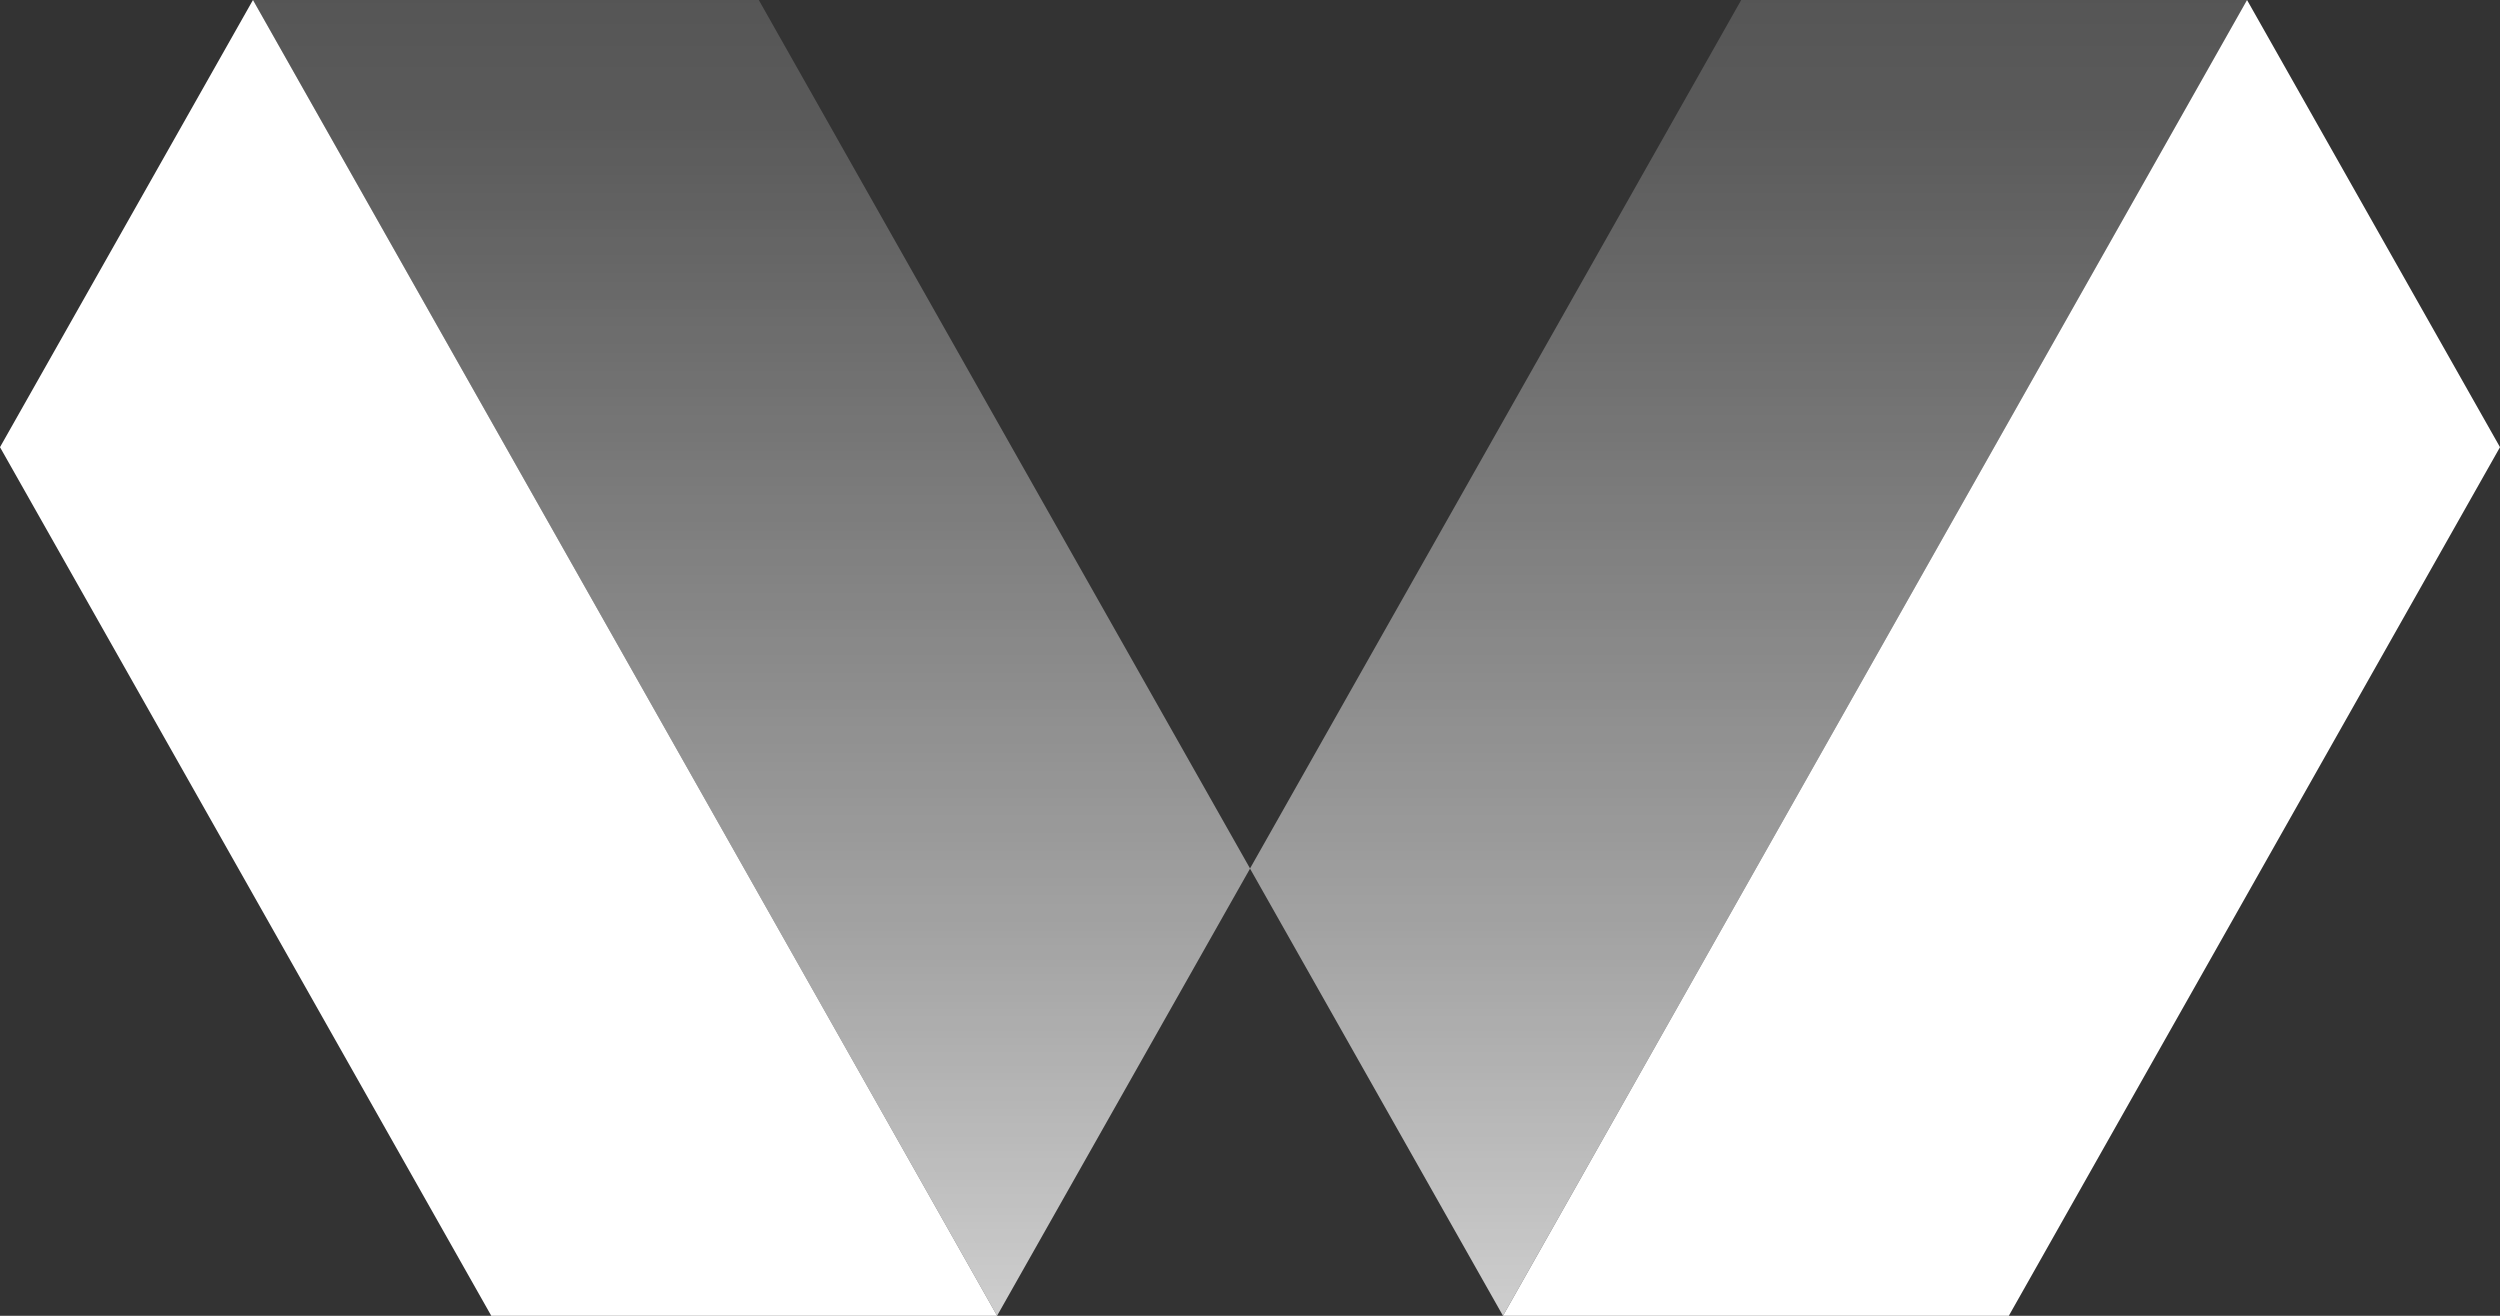 <svg width="76" height="40" viewBox="0 0 76 40" fill="none" xmlns="http://www.w3.org/2000/svg">
<rect x="0" y="0" width="76" height="40" fill="#333333" stroke="none"/>
<path d="M68.31 0L45.691 40L38.001 26.406L30.311 40L7.69 0H23.067L30.756 13.594L38.001 26.401L45.691 12.807L52.933 0H68.31Z" fill="url(#paint0_linear_306_35)"/>
<path d="M30.312 40H14.935L7.245 26.401L0 13.594L7.69 0L30.312 40Z" fill="white"/>
<path d="M76 13.594L68.758 26.401L61.068 40H45.691L68.31 0L76 13.594Z" fill="white"/>
<defs>
<linearGradient id="paint0_linear_306_35" x1="38.001" y1="57.984" x2="38.001" y2="-29.139" gradientUnits="userSpaceOnUse">
<stop offset="0.04" stop-color="white"/>
<stop offset="0.14" stop-color="white" stop-opacity="0.865"/>
<stop offset="0.34" stop-color="white" stop-opacity="0.548"/>
<stop offset="0.62" stop-color="white" stop-opacity="0.194"/>
<stop offset="0.97" stop-color="white" stop-opacity="0.01"/>
<stop offset="1" stop-color="white" stop-opacity="0"/>
</linearGradient>
</defs>
</svg>
